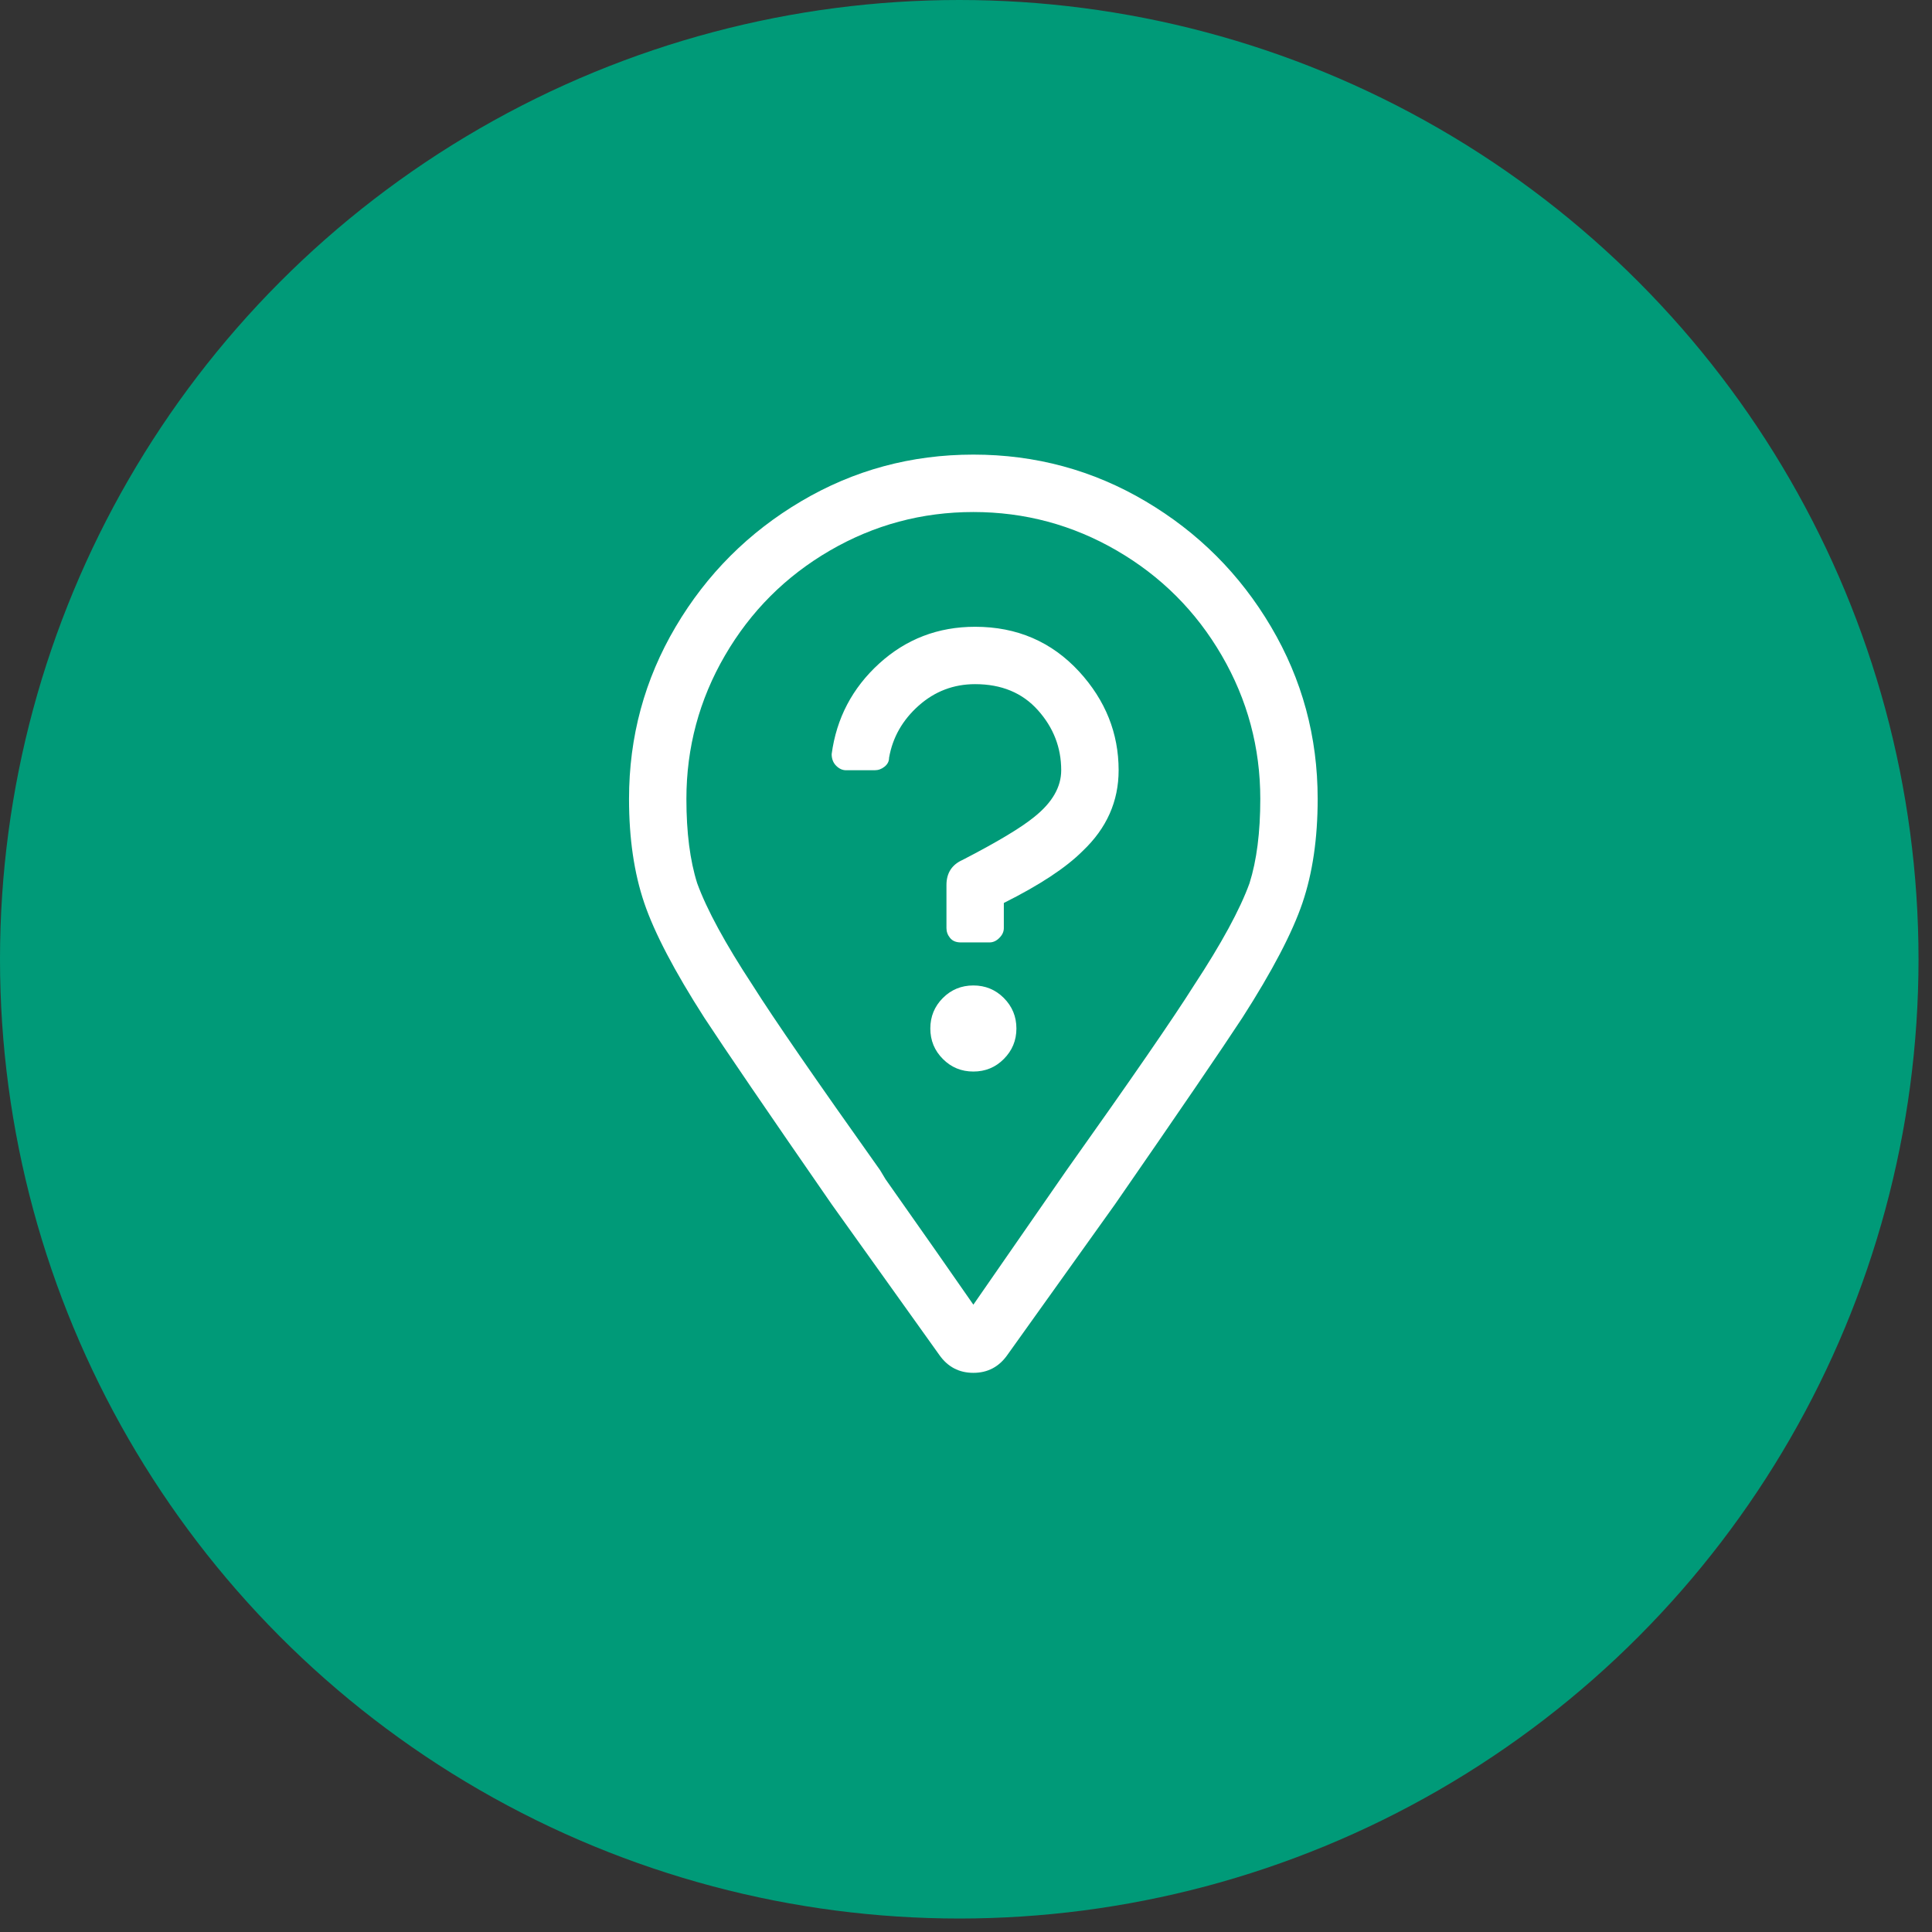 <?xml version="1.0" encoding="UTF-8"?>
<svg width="43px" height="43px" viewBox="0 0 43 43" version="1.1" xmlns="http://www.w3.org/2000/svg" xmlns:xlink="http://www.w3.org/1999/xlink">
    <rect x="0" y="0" width="43" height="43" fill="#333333" stroke="none"/>
    <!-- Generator: Sketch 64 (93537) - https://sketch.com -->
    <title>support</title>
    <desc>Created with Sketch.</desc>
    <g id="Home-Page" stroke="none" stroke-width="1" fill="none" fill-rule="evenodd">
        <g id="Trade-Program" transform="translate(-916, -1313)" fill-rule="nonzero">
            <g id="Group-6" transform="translate(736, 1281)">
                <g id="support" transform="translate(180, 32)">
                    <g id="Group-7" fill="#009A78">
                        <circle id="Oval" cx="21.35" cy="21.35" r="21.35"></circle>
                    </g>
                    <path d="M21.664,30.555 C21.983,30.555 22.236,30.421 22.422,30.155 L22.422,30.155 L24.817,26.803 C26.254,24.727 27.198,23.343 27.651,22.651 C28.316,21.614 28.762,20.762 28.988,20.097 C29.214,19.432 29.327,18.66 29.327,17.782 C29.327,16.398 28.981,15.121 28.289,13.95 C27.598,12.779 26.666,11.848 25.495,11.156 C24.325,10.464 23.047,10.118 21.664,10.118 C20.28,10.118 19.003,10.464 17.832,11.156 C16.661,11.848 15.73,12.779 15.038,13.95 C14.346,15.121 14,16.398 14,17.782 C14,18.66 14.113,19.432 14.339,20.097 C14.565,20.762 15.011,21.614 15.676,22.651 C16.129,23.343 17.073,24.727 18.51,26.803 L18.51,26.803 L20.905,30.155 C21.091,30.421 21.344,30.555 21.664,30.555 Z M21.664,29.038 C21.185,28.346 20.533,27.415 19.708,26.244 L19.708,26.244 L19.588,26.044 C18.151,24.022 17.206,22.651 16.754,21.933 C16.142,21.002 15.73,20.243 15.517,19.658 C15.357,19.152 15.277,18.527 15.277,17.782 C15.277,16.638 15.563,15.573 16.135,14.589 C16.708,13.604 17.486,12.826 18.47,12.254 C19.455,11.682 20.519,11.396 21.664,11.396 C22.808,11.396 23.872,11.682 24.857,12.254 C25.841,12.826 26.62,13.604 27.192,14.589 C27.764,15.573 28.05,16.638 28.05,17.782 C28.05,18.527 27.97,19.152 27.81,19.658 C27.598,20.243 27.185,21.002 26.573,21.933 C26.121,22.651 25.176,24.022 23.739,26.044 L23.739,26.044 L21.664,29.038 Z M22.023,20.975 C22.103,20.975 22.176,20.942 22.242,20.875 C22.309,20.809 22.342,20.736 22.342,20.656 L22.342,20.656 L22.342,20.097 C23.14,19.698 23.726,19.312 24.098,18.939 C24.631,18.434 24.897,17.835 24.897,17.143 C24.897,16.318 24.604,15.587 24.019,14.948 C23.406,14.283 22.635,13.95 21.703,13.95 C20.879,13.95 20.167,14.223 19.568,14.768 C18.969,15.314 18.617,15.986 18.51,16.784 C18.51,16.89 18.544,16.977 18.61,17.043 C18.677,17.11 18.75,17.143 18.83,17.143 L18.83,17.143 L19.468,17.143 C19.548,17.143 19.621,17.117 19.688,17.063 C19.754,17.01 19.788,16.944 19.788,16.864 C19.867,16.412 20.087,16.026 20.446,15.706 C20.805,15.387 21.225,15.227 21.703,15.227 C22.289,15.227 22.755,15.42 23.1,15.806 C23.446,16.192 23.619,16.638 23.619,17.143 C23.619,17.516 23.42,17.862 23.021,18.181 C22.728,18.421 22.196,18.74 21.424,19.139 C21.185,19.245 21.065,19.432 21.065,19.698 L21.065,19.698 L21.065,20.656 C21.065,20.736 21.091,20.809 21.145,20.875 C21.198,20.942 21.278,20.975 21.384,20.975 L21.384,20.975 L22.023,20.975 Z M21.664,23.849 C21.93,23.849 22.156,23.756 22.342,23.569 C22.528,23.383 22.622,23.157 22.622,22.891 C22.622,22.625 22.528,22.399 22.342,22.212 C22.156,22.026 21.93,21.933 21.664,21.933 C21.397,21.933 21.171,22.026 20.985,22.212 C20.799,22.399 20.706,22.625 20.706,22.891 C20.706,23.157 20.799,23.383 20.985,23.569 C21.171,23.756 21.397,23.849 21.664,23.849 Z" id="" fill="#FFFFFF"></path>
                </g>
            </g>
        </g>
    </g>
</svg>